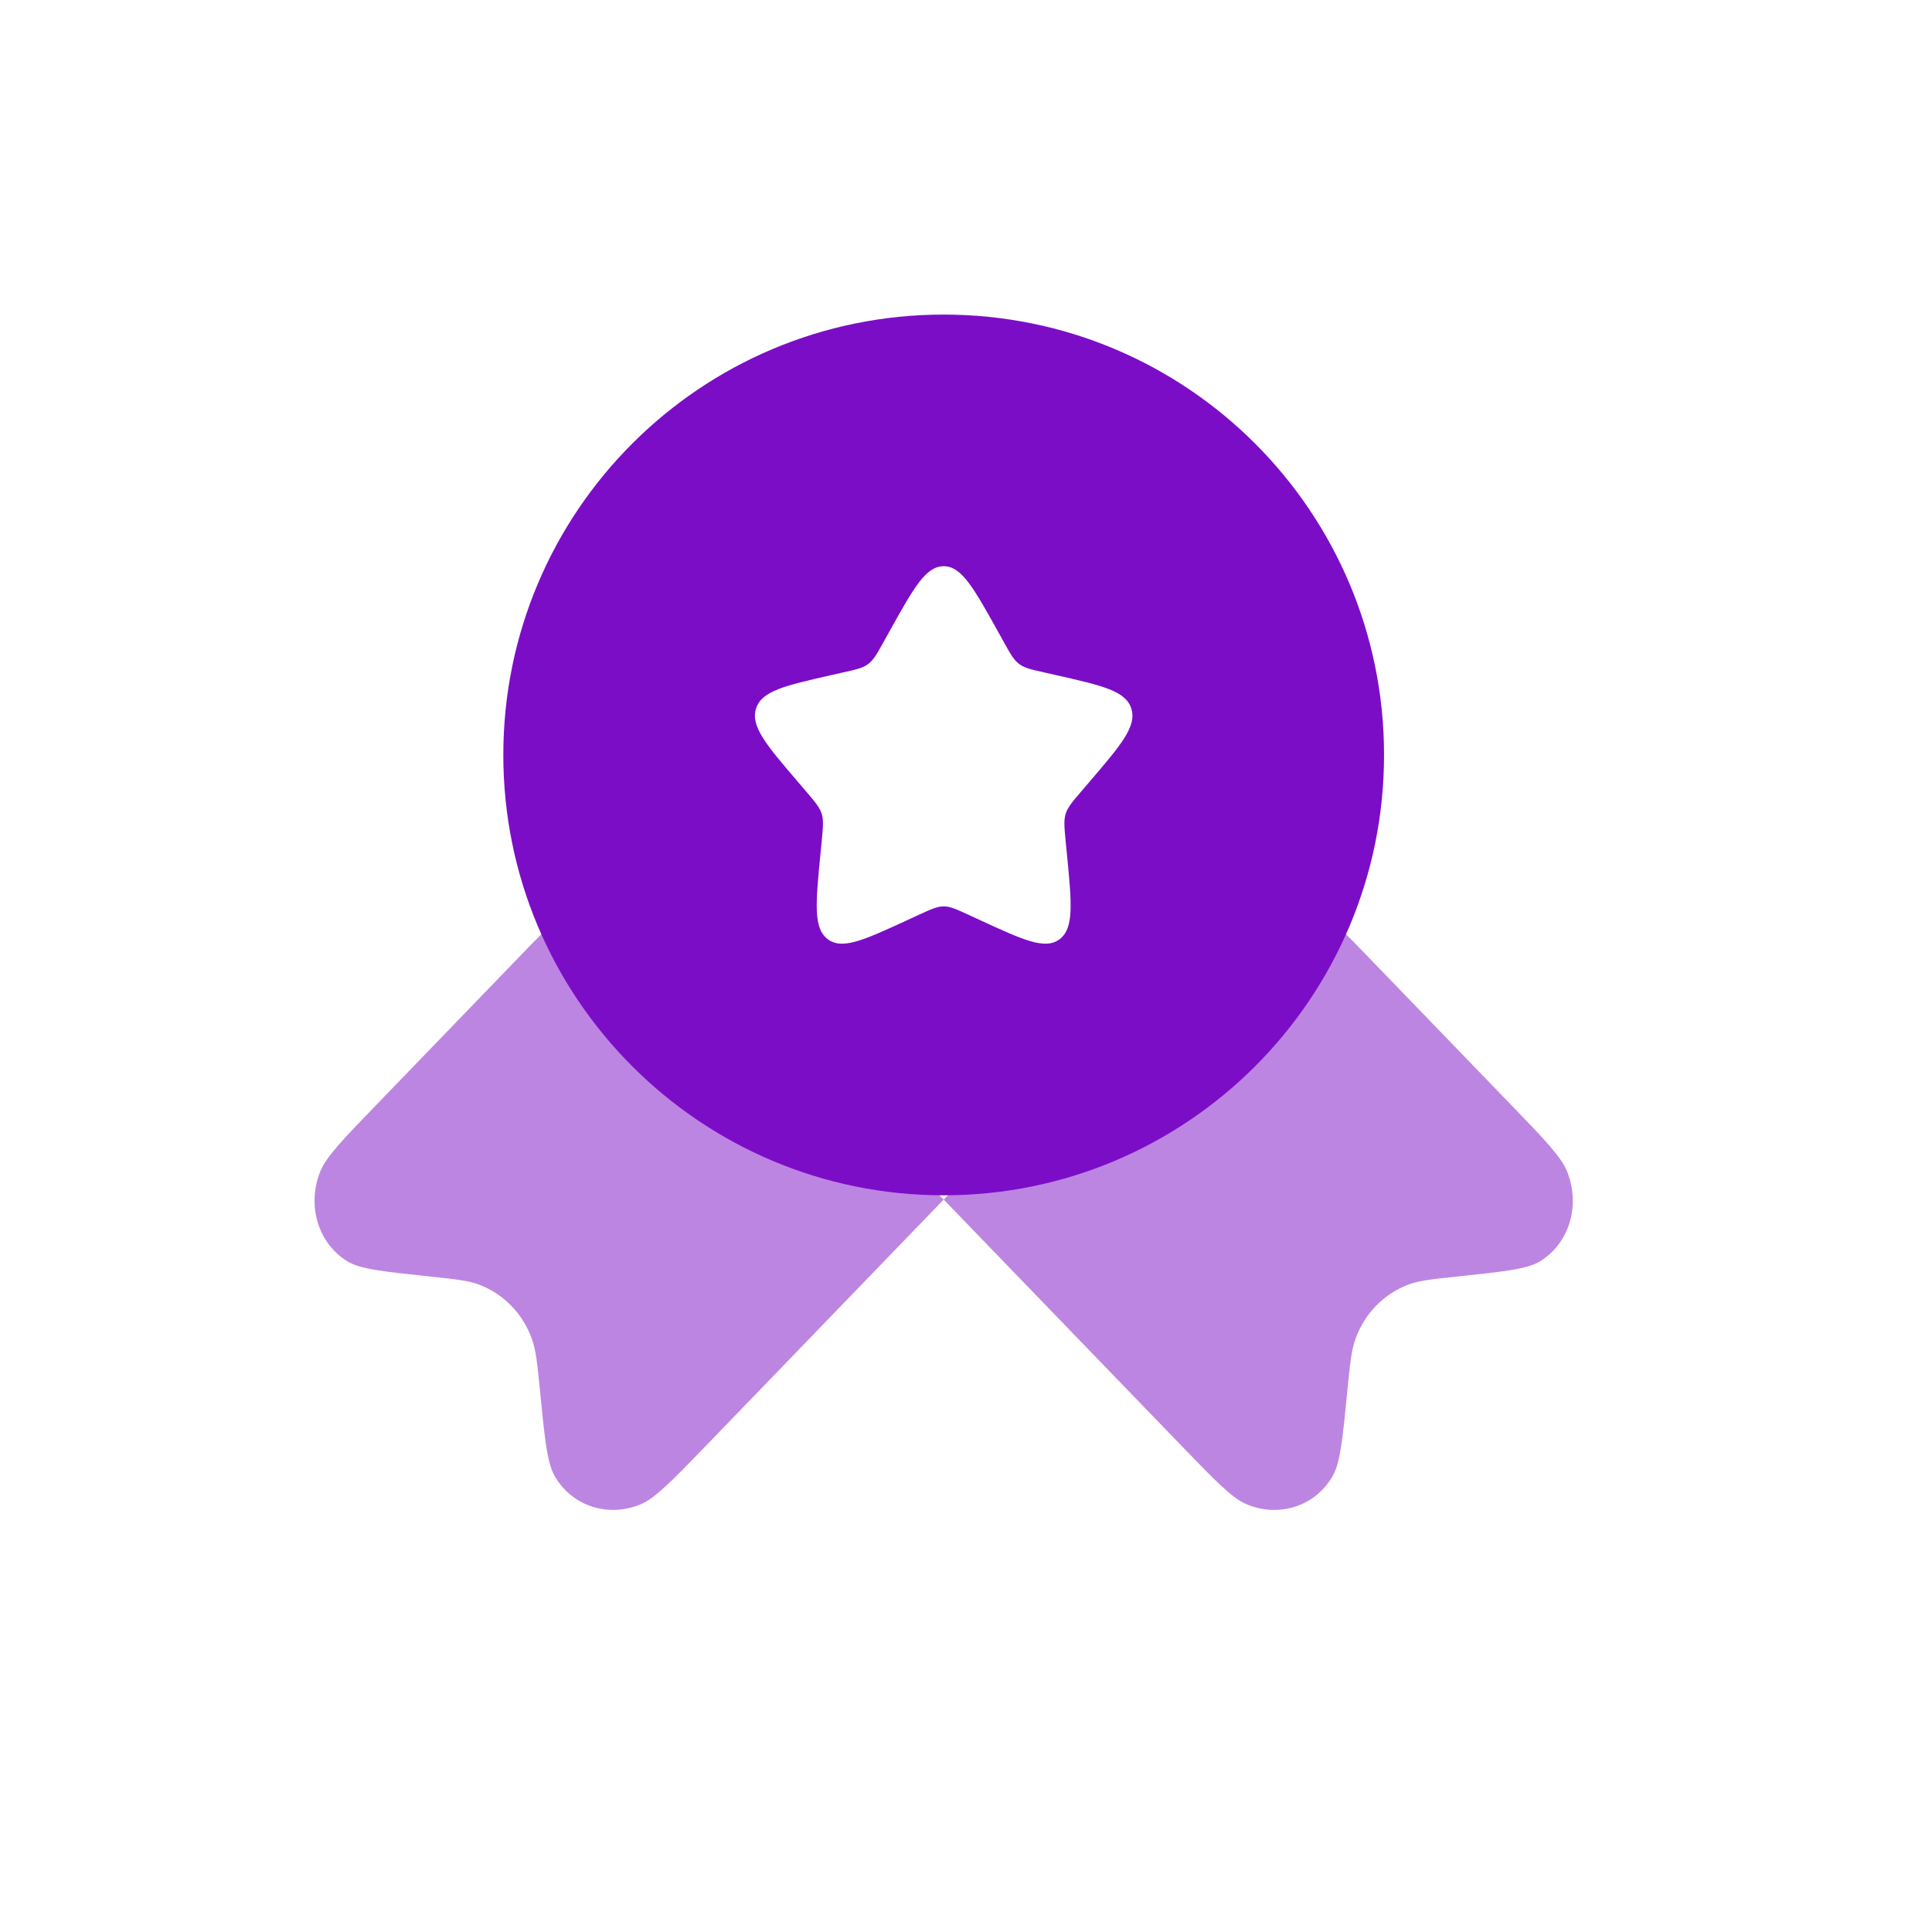 <svg width="29" height="29" viewBox="0 0 29 29" fill="none" xmlns="http://www.w3.org/2000/svg">
<path opacity="0.5" d="M14.165 18.006L10.604 21.694C10.093 22.222 9.838 22.486 9.622 22.578C9.13 22.786 8.584 22.608 8.325 22.154C8.212 21.955 8.176 21.596 8.106 20.879C8.066 20.473 8.046 20.271 7.985 20.101C7.849 19.721 7.564 19.426 7.197 19.285C7.033 19.222 6.837 19.201 6.446 19.16L6.446 19.16C5.753 19.087 5.406 19.05 5.214 18.933C4.776 18.664 4.604 18.099 4.805 17.59C4.893 17.366 5.148 17.102 5.659 16.574L7.985 14.165L9.154 12.996L14.165 18.006L19.176 12.996L20.345 14.165L22.672 16.574C23.182 17.102 23.437 17.366 23.525 17.59C23.726 18.099 23.554 18.664 23.116 18.933C22.924 19.05 22.577 19.087 21.884 19.16C21.493 19.201 21.297 19.222 21.133 19.285C20.766 19.426 20.481 19.721 20.345 20.101C20.284 20.271 20.264 20.473 20.224 20.879C20.154 21.596 20.118 21.955 20.005 22.154C19.746 22.608 19.2 22.786 18.708 22.578C18.492 22.486 18.237 22.222 17.727 21.694L14.165 18.006Z" fill="#7C0DC6"/>
<path fill-rule="evenodd" clip-rule="evenodd" d="M14.165 17.942C17.816 17.942 20.775 14.983 20.775 11.332C20.775 7.681 17.816 4.722 14.165 4.722C10.514 4.722 7.555 7.681 7.555 11.332C7.555 14.983 10.514 17.942 14.165 17.942ZM14.165 8.499C13.897 8.499 13.717 8.821 13.358 9.465L13.266 9.631C13.164 9.814 13.113 9.906 13.033 9.966C12.954 10.026 12.855 10.049 12.657 10.093L12.476 10.134C11.78 10.292 11.431 10.371 11.348 10.637C11.265 10.904 11.503 11.182 11.978 11.737L12.101 11.881C12.236 12.039 12.303 12.118 12.334 12.215C12.364 12.313 12.354 12.418 12.334 12.629L12.315 12.821C12.243 13.562 12.207 13.932 12.424 14.097C12.641 14.262 12.967 14.112 13.62 13.811L13.789 13.733C13.974 13.648 14.067 13.605 14.165 13.605C14.263 13.605 14.356 13.648 14.541 13.733L14.71 13.811C15.363 14.112 15.689 14.262 15.906 14.097C16.123 13.932 16.087 13.562 16.015 12.821L15.996 12.629C15.976 12.418 15.966 12.313 15.996 12.215C16.027 12.118 16.094 12.039 16.229 11.881L16.352 11.737C16.827 11.182 17.065 10.904 16.982 10.637C16.899 10.371 16.55 10.292 15.854 10.134L15.673 10.093C15.475 10.049 15.376 10.026 15.297 9.966C15.217 9.906 15.166 9.814 15.064 9.631L14.972 9.465C14.613 8.821 14.433 8.499 14.165 8.499Z" fill="#7C0DC6"/>
</svg>
